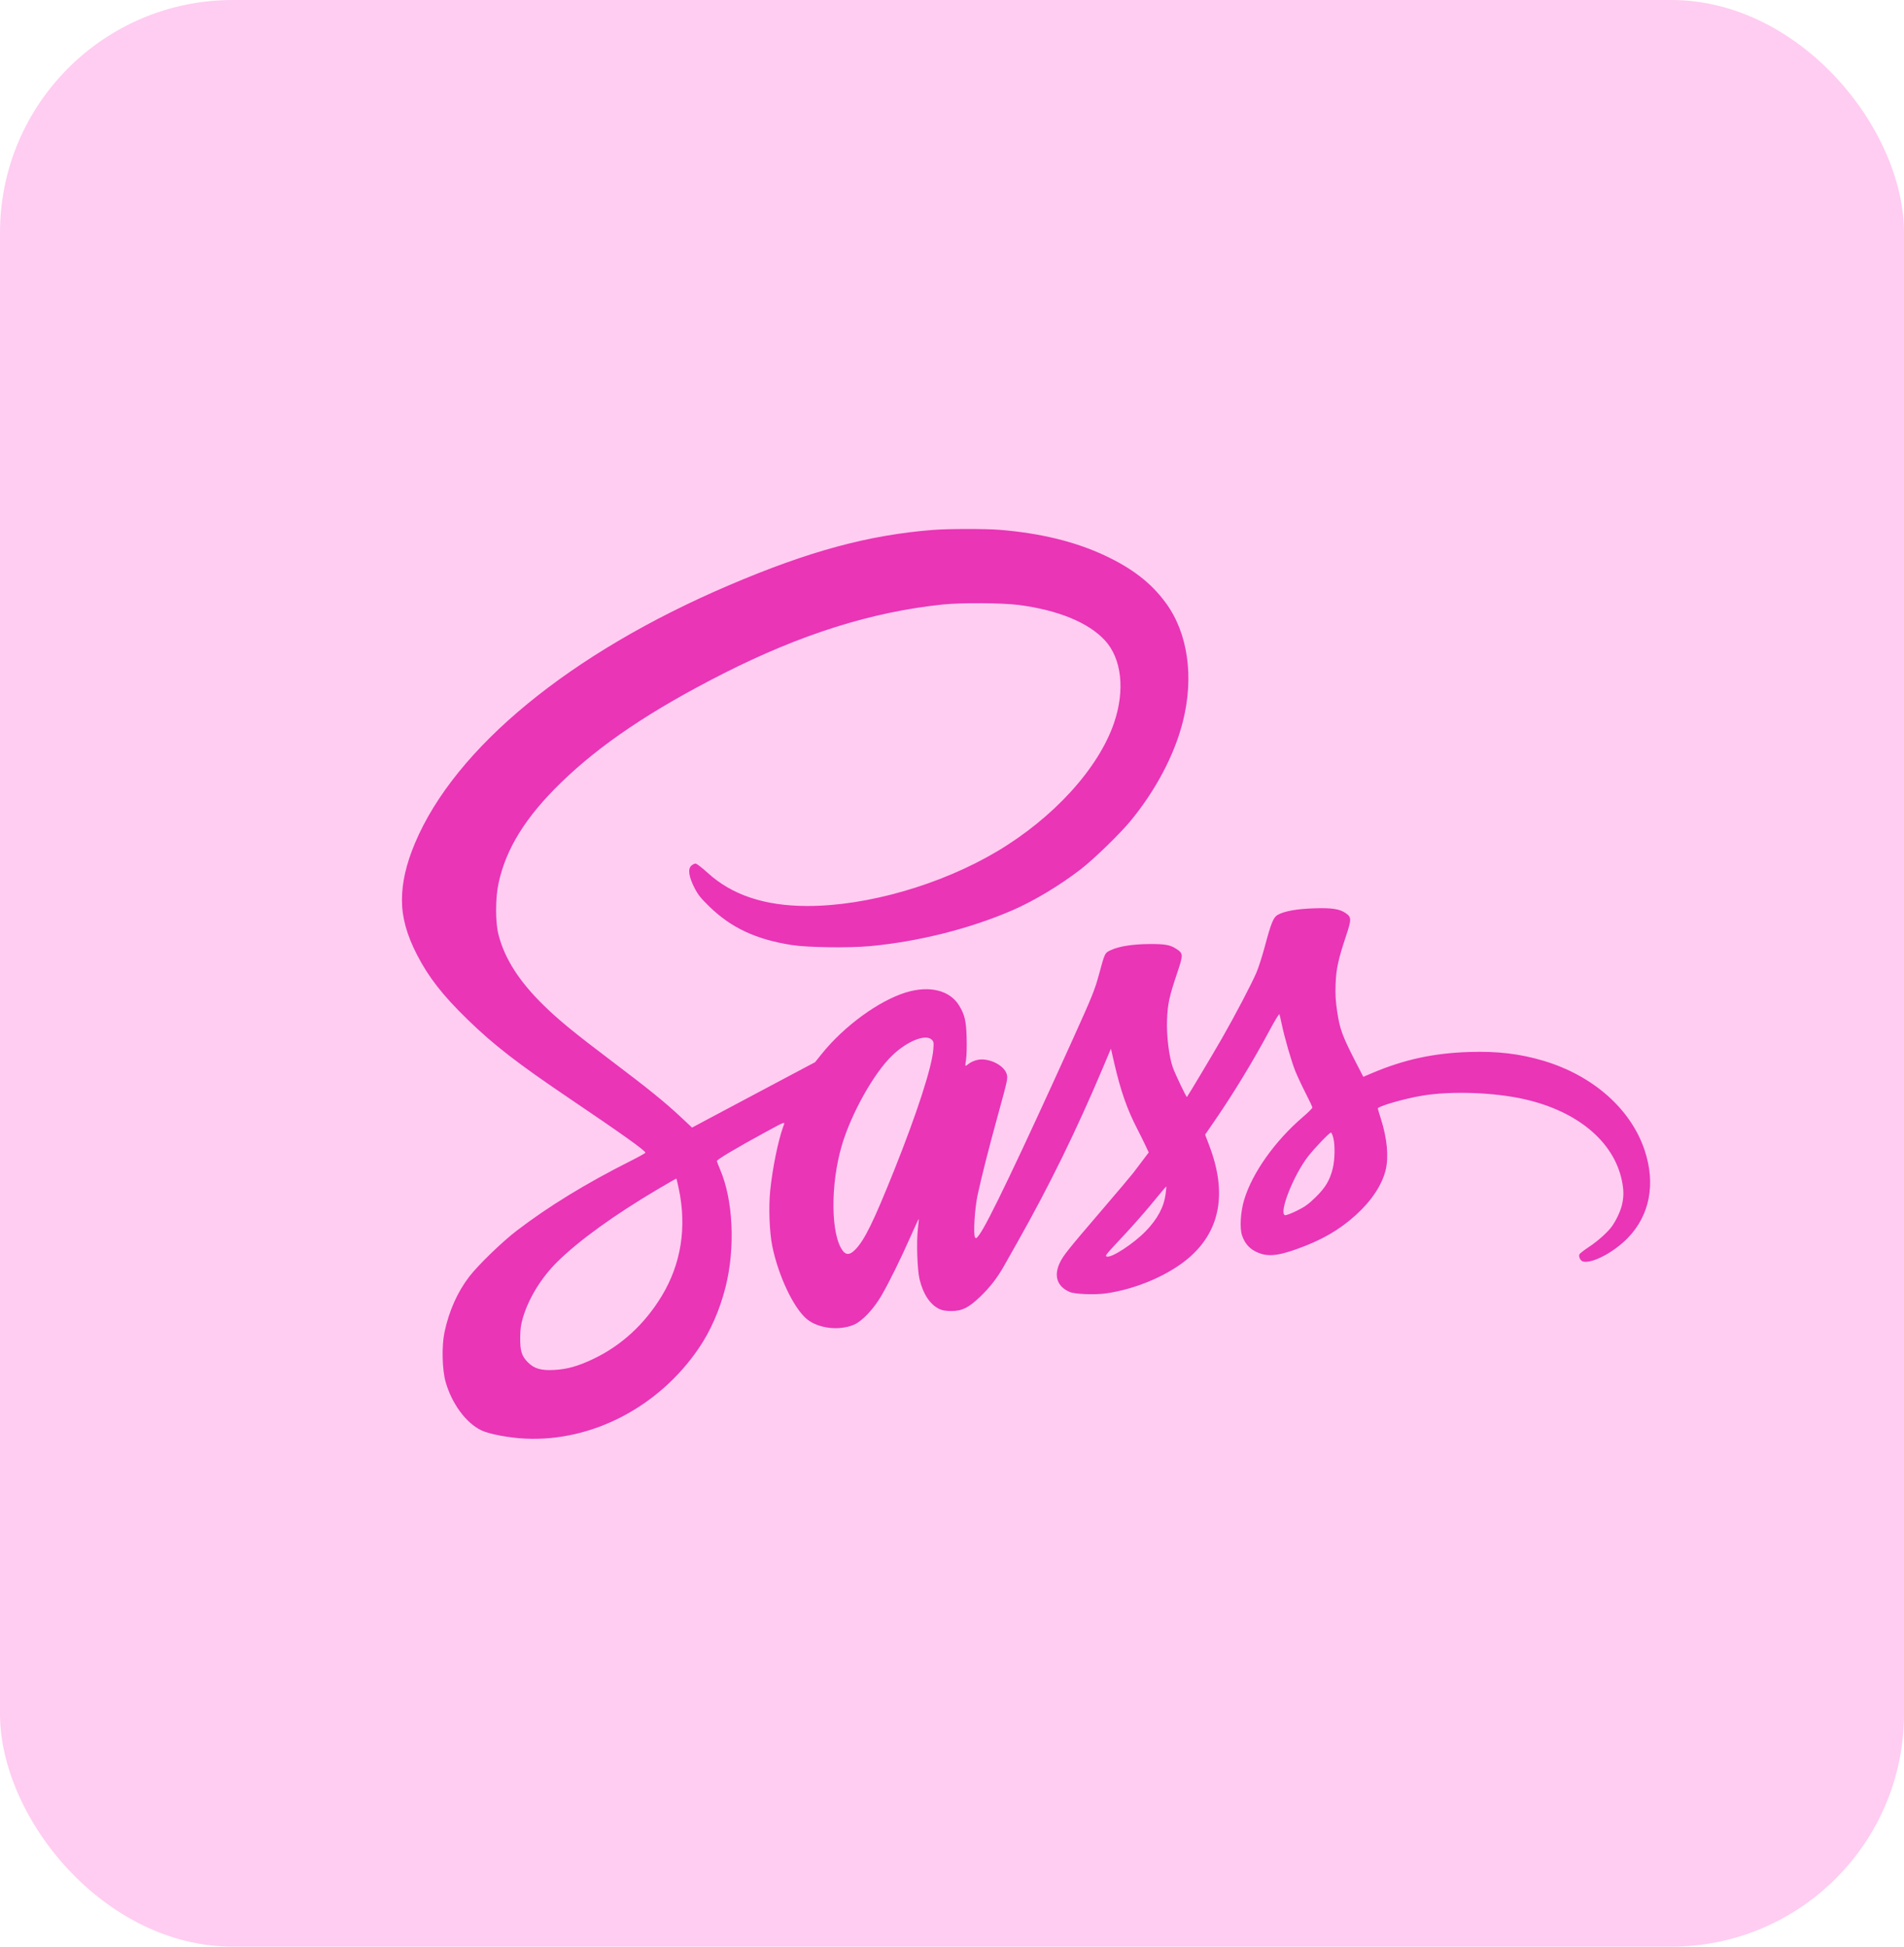 <svg width="90" height="92" viewBox="0 0 90 92" fill="none" xmlns="http://www.w3.org/2000/svg">
<rect width="90" height="92" rx="11" fill="#FFCDF1"/>
<path fill-rule="evenodd" clip-rule="evenodd" d="M44.108 25.044C41.055 25.284 38.24 26.046 34.468 27.656C26.966 30.856 21.518 35.328 19.616 39.847C19.198 40.841 19 41.707 19 42.541C19 43.359 19.225 44.177 19.71 45.12C20.259 46.186 20.915 47.028 22.095 48.176C23.33 49.379 24.452 50.248 26.9 51.902C29.425 53.608 30.509 54.382 30.509 54.478C30.509 54.498 30.181 54.68 29.78 54.882C27.706 55.924 25.913 57.023 24.423 58.164C23.732 58.692 22.595 59.794 22.18 60.336C21.622 61.063 21.223 61.96 21.011 62.96C20.874 63.608 20.899 64.725 21.063 65.306C21.357 66.342 22.031 67.256 22.758 67.601C23.129 67.778 24.067 67.954 24.828 67.99C27.974 68.141 31.131 66.5 33.023 63.73C33.587 62.904 34.023 61.91 34.296 60.827C34.763 58.972 34.659 56.718 34.038 55.27C33.959 55.086 33.891 54.906 33.886 54.871C33.877 54.806 34.851 54.228 36.217 53.487C37.164 52.974 37.116 52.989 37.022 53.246C36.78 53.91 36.516 55.205 36.407 56.268C36.326 57.057 36.371 58.239 36.507 58.903C36.794 60.295 37.503 61.798 38.124 62.328C38.663 62.788 39.687 62.909 40.386 62.596C40.767 62.426 41.306 61.852 41.662 61.236C42.04 60.584 42.569 59.51 43.053 58.415C43.253 57.963 43.422 57.599 43.428 57.605C43.435 57.612 43.417 57.82 43.388 58.069C43.315 58.699 43.358 60.006 43.466 60.456C43.636 61.163 43.965 61.657 44.404 61.866C44.544 61.932 44.705 61.959 44.968 61.96C45.469 61.962 45.787 61.805 46.322 61.292C46.8 60.833 47.138 60.398 47.467 59.815C47.602 59.576 47.888 59.069 48.104 58.687C49.601 56.038 50.883 53.421 52.125 50.48L52.512 49.562L52.669 50.241C52.97 51.549 53.273 52.416 53.755 53.349C53.88 53.591 54.054 53.941 54.141 54.127L54.3 54.466L54.013 54.844C53.856 55.052 53.654 55.319 53.565 55.436C53.476 55.554 52.794 56.361 52.05 57.229C50.503 59.033 50.261 59.336 50.102 59.667C49.798 60.299 49.967 60.805 50.569 61.061C50.808 61.163 51.733 61.2 52.257 61.129C53.725 60.928 55.328 60.229 56.275 59.377C57.695 58.099 57.995 56.343 57.166 54.154L56.965 53.624L57.402 52.989C58.316 51.66 59.244 50.133 60.035 48.652C60.266 48.219 60.466 47.896 60.479 47.935C60.492 47.974 60.539 48.177 60.583 48.388C60.724 49.057 61.052 50.189 61.233 50.634C61.33 50.87 61.549 51.338 61.721 51.673C61.894 52.008 62.034 52.309 62.034 52.344C62.034 52.378 61.835 52.577 61.592 52.785C60.268 53.917 59.189 55.438 58.81 56.704C58.637 57.281 58.593 58.044 58.711 58.389C58.829 58.734 59.027 58.977 59.316 59.13C59.846 59.41 60.327 59.383 61.346 59.014C62.499 58.597 63.31 58.127 64.091 57.421C64.827 56.756 65.329 55.998 65.499 55.294C65.649 54.675 65.569 53.812 65.278 52.893C65.197 52.636 65.129 52.411 65.127 52.391C65.117 52.287 66.369 51.924 67.229 51.781C68.599 51.553 70.634 51.624 72.068 51.951C74.563 52.519 76.273 53.945 76.662 55.782C76.759 56.239 76.76 56.569 76.666 56.955C76.595 57.248 76.402 57.661 76.203 57.945C76.01 58.221 75.53 58.654 75.111 58.929C74.878 59.082 74.674 59.241 74.657 59.282C74.611 59.401 74.709 59.59 74.834 59.621C75.262 59.725 76.287 59.184 76.946 58.505C77.984 57.436 78.269 55.95 77.74 54.362C77.093 52.416 75.303 50.833 72.962 50.134C71.848 49.802 70.79 49.675 69.463 49.717C67.784 49.769 66.395 50.068 64.896 50.699L64.442 50.891L64.056 50.141C63.456 48.973 63.327 48.622 63.21 47.829C63.131 47.297 63.114 47.001 63.133 46.499C63.161 45.778 63.254 45.353 63.633 44.212C63.886 43.453 63.884 43.344 63.613 43.157C63.323 42.956 62.954 42.9 62.11 42.928C61.286 42.956 60.709 43.06 60.391 43.24C60.194 43.352 60.079 43.634 59.793 44.708C59.67 45.169 59.489 45.734 59.391 45.963C59.154 46.515 58.384 47.983 57.755 49.081C57.337 49.811 56.157 51.787 56.105 51.845C56.081 51.873 55.541 50.743 55.437 50.445C55.255 49.922 55.136 48.944 55.165 48.196C55.194 47.437 55.265 47.113 55.653 45.957C55.938 45.106 55.936 45.063 55.595 44.84C55.313 44.655 55.07 44.612 54.337 44.616C53.546 44.62 52.893 44.723 52.509 44.903C52.22 45.038 52.227 45.023 51.95 46.045C51.747 46.794 51.627 47.09 50.661 49.224C48.196 54.668 46.686 57.822 46.293 58.35C46.155 58.535 46.131 58.549 46.087 58.474C45.999 58.32 46.076 57.097 46.213 56.465C46.406 55.577 46.744 54.248 47.175 52.684C47.643 50.979 47.65 50.949 47.577 50.736C47.456 50.381 46.892 50.064 46.391 50.07C46.169 50.073 45.91 50.169 45.742 50.313C45.695 50.353 45.648 50.377 45.637 50.367C45.626 50.356 45.639 50.218 45.666 50.06C45.692 49.903 45.704 49.44 45.692 49.033C45.668 48.242 45.603 47.963 45.339 47.526C44.903 46.802 43.932 46.562 42.823 46.903C41.543 47.296 39.908 48.487 38.852 49.796L38.526 50.201L36.447 51.304C35.304 51.91 33.997 52.605 33.541 52.849L32.713 53.291L32.188 52.799C31.448 52.105 30.656 51.463 28.959 50.181C27.148 48.813 26.416 48.214 25.707 47.521C24.538 46.377 23.858 45.316 23.563 44.172C23.411 43.582 23.413 42.441 23.567 41.735C23.924 40.095 24.848 38.61 26.521 36.985C28.383 35.176 30.789 33.56 34.185 31.836C37.86 29.971 41.22 28.914 44.575 28.568C45.451 28.478 47.392 28.491 48.165 28.592C50.022 28.836 51.448 29.422 52.225 30.261C53.022 31.123 53.188 32.618 52.659 34.168C51.922 36.325 49.779 38.671 47.1 40.255C44.445 41.825 40.967 42.822 38.156 42.818C36.15 42.816 34.604 42.302 33.454 41.254C33.187 41.011 32.928 40.812 32.879 40.812C32.83 40.812 32.738 40.858 32.676 40.915C32.507 41.068 32.559 41.434 32.824 41.954C32.994 42.287 33.118 42.443 33.528 42.842C34.562 43.849 35.734 44.397 37.423 44.662C38.174 44.78 40.129 44.807 41.132 44.714C43.431 44.499 45.859 43.887 47.871 43.014C48.886 42.573 50.114 41.834 51.101 41.07C51.723 40.587 52.953 39.391 53.453 38.782C54.645 37.329 55.522 35.661 55.915 34.096C56.447 31.98 56.151 29.922 55.109 28.498C54.419 27.556 53.537 26.87 52.222 26.253C50.831 25.6 49.176 25.196 47.255 25.04C46.575 24.985 44.827 24.987 44.108 25.044ZM44.041 49.135C44.136 49.227 44.143 49.272 44.117 49.602C44.05 50.439 43.339 52.629 42.262 55.318C41.284 57.757 40.864 58.613 40.426 59.058C40.183 59.305 40.011 59.326 39.852 59.13C39.268 58.407 39.24 55.993 39.795 54.123C40.236 52.634 41.296 50.737 42.152 49.904C42.865 49.21 43.748 48.85 44.041 49.135ZM63.024 53.776C63.111 54.112 63.099 54.81 62.998 55.219C62.861 55.778 62.651 56.131 62.183 56.586C61.84 56.92 61.678 57.036 61.289 57.226C61.015 57.361 60.781 57.446 60.736 57.429C60.441 57.319 61.145 55.535 61.831 54.654C62.148 54.246 62.84 53.526 62.914 53.526C62.939 53.526 62.988 53.638 63.024 53.776ZM32.081 56.16C32.474 57.989 32.197 59.741 31.275 61.258C30.462 62.594 29.362 63.601 28.025 64.234C27.318 64.568 26.815 64.709 26.21 64.744C25.581 64.781 25.252 64.686 24.948 64.38C24.655 64.086 24.58 63.836 24.589 63.18C24.594 62.79 24.625 62.582 24.726 62.248C25.006 61.325 25.604 60.362 26.351 59.627C27.372 58.622 29.053 57.408 31.099 56.2C31.572 55.92 31.965 55.695 31.972 55.7C31.978 55.704 32.028 55.911 32.081 56.16ZM55.098 56.427C55.019 57.039 54.719 57.603 54.166 58.177C53.593 58.772 52.531 59.465 52.315 59.385C52.221 59.35 52.227 59.343 53.2 58.3C53.602 57.869 54.198 57.189 54.524 56.788C54.85 56.387 55.123 56.065 55.13 56.072C55.137 56.079 55.123 56.238 55.098 56.427Z" fill="#E935B6"/>
</svg>
